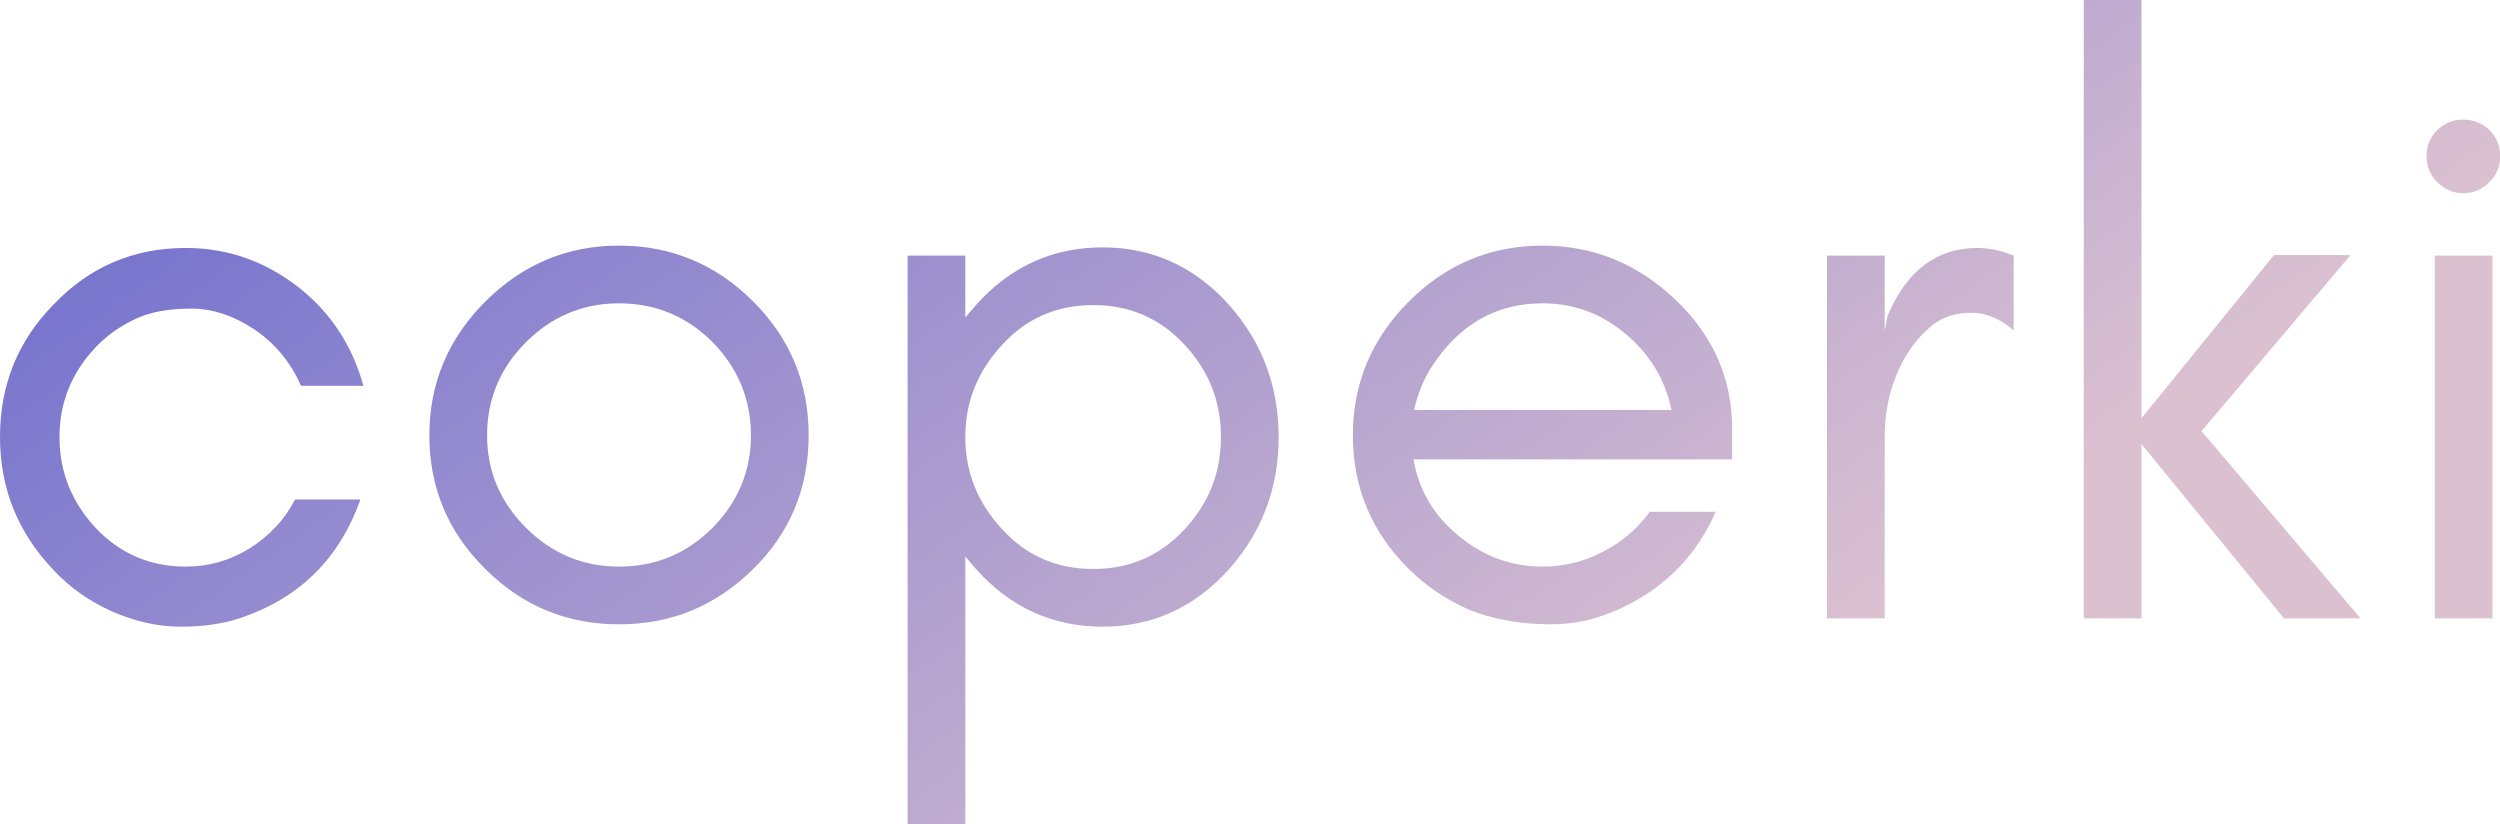 <svg data-v-423bf9ae="" xmlns="http://www.w3.org/2000/svg" viewBox="0 0 181.929 60" class="font"><!----><!----><defs data-v-423bf9ae=""><linearGradient data-v-423bf9ae="" gradientTransform="rotate(25)" id="667855cd-e0aa-43b7-b35f-4b476e511b4c" x1="0%" y1="0%" x2="100%" y2="0%"><stop data-v-423bf9ae="" offset="0%" style="stop-color: rgb(101, 102, 206); stop-opacity: 1;"></stop><stop data-v-423bf9ae="" offset="100%" style="stop-color: rgb(219, 193, 208); stop-opacity: 1;"></stop></linearGradient></defs><g data-v-423bf9ae="" id="9adfd3bd-ef32-49ab-a32e-b292361e177a" fill="url(#667855cd-e0aa-43b7-b35f-4b476e511b4c)" transform="matrix(4.286,0,0,4.286,-2.7,-12)"><path d="M6.80 9.35C6.61 8.66 6.24 8.10 5.69 7.67C5.12 7.23 4.49 7.01 3.78 7.01C2.90 7.01 2.15 7.33 1.54 7.97C0.93 8.59 0.63 9.34 0.63 10.22C0.63 11.09 0.93 11.84 1.54 12.48C1.82 12.78 2.15 13.01 2.53 13.18C2.92 13.35 3.30 13.44 3.70 13.44C4.09 13.44 4.44 13.39 4.75 13.28C5.73 12.94 6.40 12.27 6.75 11.28L5.64 11.28C5.46 11.63 5.20 11.90 4.87 12.11C4.53 12.32 4.17 12.42 3.78 12.42C3.18 12.42 2.67 12.20 2.26 11.77C1.85 11.33 1.64 10.82 1.64 10.22C1.64 9.63 1.85 9.12 2.26 8.69C2.45 8.49 2.68 8.33 2.94 8.21C3.20 8.09 3.51 8.04 3.88 8.04C4.24 8.04 4.60 8.16 4.96 8.40C5.31 8.64 5.57 8.96 5.74 9.35ZM13.38 10.19C13.38 10.80 13.16 11.32 12.73 11.76C12.29 12.20 11.76 12.42 11.14 12.42C10.53 12.42 10.00 12.20 9.56 11.76C9.12 11.32 8.90 10.80 8.90 10.19C8.90 9.58 9.12 9.05 9.56 8.61C10.00 8.17 10.53 7.95 11.14 7.95C11.76 7.95 12.29 8.17 12.73 8.61C13.16 9.05 13.38 9.58 13.38 10.19ZM14.36 10.19C14.36 9.31 14.05 8.55 13.42 7.92C12.79 7.29 12.03 6.97 11.14 6.97C10.26 6.97 9.50 7.29 8.87 7.92C8.24 8.55 7.92 9.31 7.92 10.19C7.92 11.08 8.24 11.84 8.87 12.46C9.50 13.09 10.26 13.40 11.14 13.40C12.03 13.40 12.78 13.09 13.42 12.46C14.05 11.84 14.36 11.08 14.36 10.19ZM17.02 16.80L17.02 12.25C17.08 12.32 17.14 12.39 17.20 12.46C17.78 13.11 18.50 13.44 19.35 13.44C20.20 13.44 20.92 13.11 21.50 12.46C22.06 11.83 22.34 11.08 22.34 10.22C22.34 9.36 22.06 8.61 21.50 7.98C20.92 7.33 20.20 7.00 19.35 7.00C18.50 7.00 17.78 7.33 17.20 7.98C17.14 8.05 17.08 8.12 17.02 8.19L17.02 7.14L16.04 7.14L16.04 16.80ZM21.36 10.22C21.36 10.82 21.16 11.34 20.74 11.79C20.32 12.24 19.81 12.46 19.19 12.46C18.58 12.46 18.06 12.24 17.65 11.79C17.23 11.34 17.02 10.82 17.02 10.22C17.02 9.62 17.23 9.10 17.65 8.65C18.06 8.20 18.58 7.98 19.19 7.98C19.81 7.98 20.32 8.20 20.74 8.65C21.16 9.10 21.36 9.62 21.36 10.22ZM30.04 10.08C30.04 9.23 29.72 8.50 29.07 7.88C28.43 7.28 27.69 6.97 26.82 6.97C25.94 6.97 25.18 7.29 24.55 7.92C23.92 8.55 23.60 9.31 23.60 10.19C23.60 11.08 23.92 11.84 24.55 12.46C24.84 12.75 25.18 12.98 25.57 13.15C25.96 13.31 26.43 13.40 26.97 13.40C27.52 13.40 28.05 13.23 28.58 12.89C29.11 12.55 29.50 12.08 29.76 11.49L28.64 11.49C28.43 11.78 28.16 12.01 27.84 12.17C27.52 12.34 27.18 12.42 26.82 12.42C26.30 12.42 25.82 12.25 25.40 11.90C24.98 11.56 24.72 11.13 24.63 10.60L30.04 10.60ZM29.01 9.76L24.64 9.76C24.70 9.50 24.79 9.26 24.93 9.04C25.40 8.31 26.03 7.95 26.82 7.95C27.35 7.95 27.81 8.12 28.22 8.46C28.63 8.80 28.90 9.23 29.01 9.76ZM34.82 8.41L34.82 7.14C34.62 7.06 34.42 7.01 34.20 7.01C33.51 7.01 33.00 7.40 32.68 8.16L32.63 8.41L32.63 7.14L31.65 7.14L31.65 13.30L32.63 13.30L32.63 10.22C32.63 9.71 32.75 9.26 32.98 8.86C33.11 8.64 33.26 8.47 33.44 8.32C33.62 8.18 33.84 8.11 34.10 8.11C34.35 8.11 34.59 8.21 34.82 8.41ZM36.99 13.30L36.99 10.34L39.41 13.30L40.71 13.30L38.01 10.12L40.54 7.13L39.24 7.13L36.99 9.90L36.99 2.80L36.01 2.80L36.01 13.30ZM42.90 5.01C42.77 4.89 42.63 4.83 42.45 4.83C42.28 4.83 42.14 4.89 42.01 5.01C41.89 5.13 41.83 5.28 41.83 5.45C41.83 5.63 41.89 5.77 42.01 5.89C42.14 6.02 42.28 6.08 42.45 6.08C42.63 6.08 42.77 6.02 42.90 5.89C43.02 5.77 43.08 5.63 43.08 5.45C43.08 5.28 43.02 5.13 42.90 5.01ZM42.95 13.30L42.95 7.14L41.97 7.14L41.97 13.30Z"></path></g><!----><!----></svg>